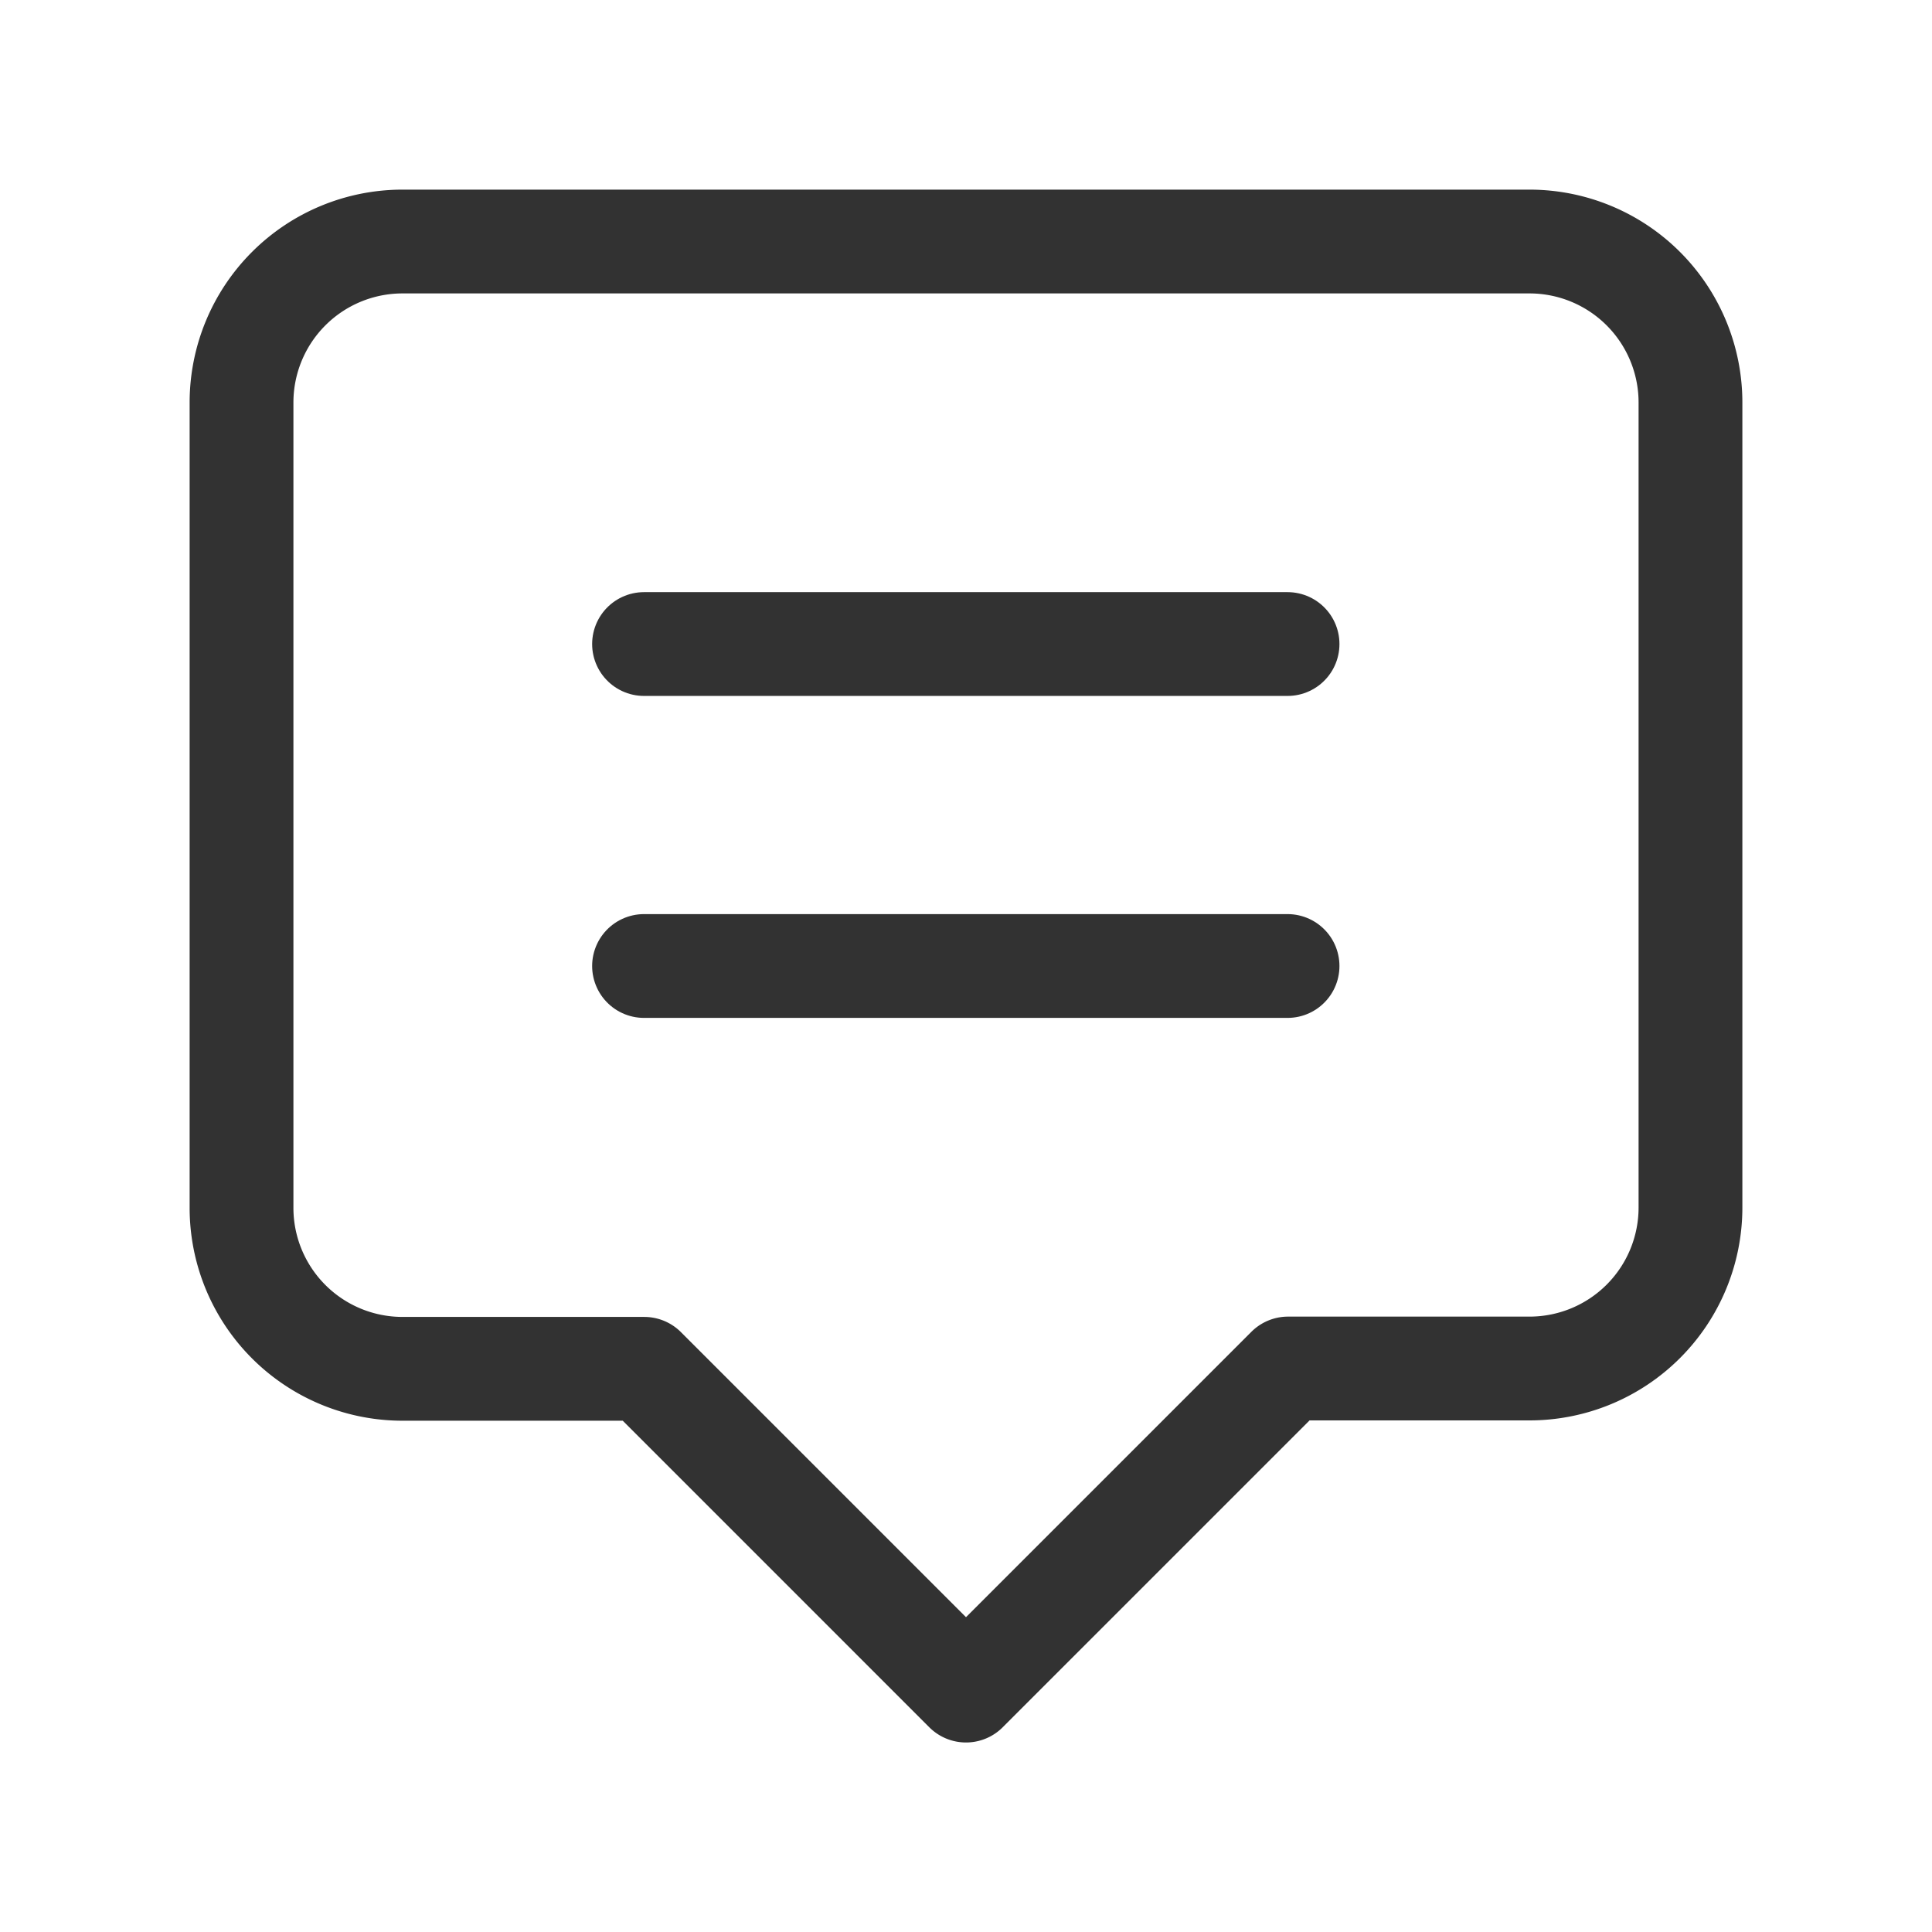 <svg id="Messages_Chat.15" data-name="Messages, Chat.15" xmlns="http://www.w3.org/2000/svg" width="18.614" height="18.614" viewBox="0 0 18.614 18.614">
  <path id="Path_52302" data-name="Path 52302" d="M0,0H18.614V18.614H0Z" fill="none"/>
  <path id="Path_52303" data-name="Path 52303" d="M9.98,16.961l-3.1-3.1H4.551A1.551,1.551,0,0,1,3,12.307V4.551A1.551,1.551,0,0,1,4.551,3H15.409a1.551,1.551,0,0,1,1.551,1.551v7.756a1.551,1.551,0,0,1-1.551,1.551H13.083l-3.1,3.1" transform="translate(-0.673 -0.673)" fill="none" stroke="#323232" stroke-linecap="round" stroke-linejoin="round" stroke-width="1"/>
  <path id="Path_52304" data-name="Path 52304" d="M14.2,12H8" transform="translate(-1.795 -2.693)" fill="none" stroke="#323232" stroke-linecap="round" stroke-linejoin="round" stroke-width="1"/>
  <path id="Path_52305" data-name="Path 52305" d="M8,8h6.2" transform="translate(-1.795 -1.795)" fill="none" stroke="#323232" stroke-linecap="round" stroke-linejoin="round" stroke-width="1"/>
</svg>
